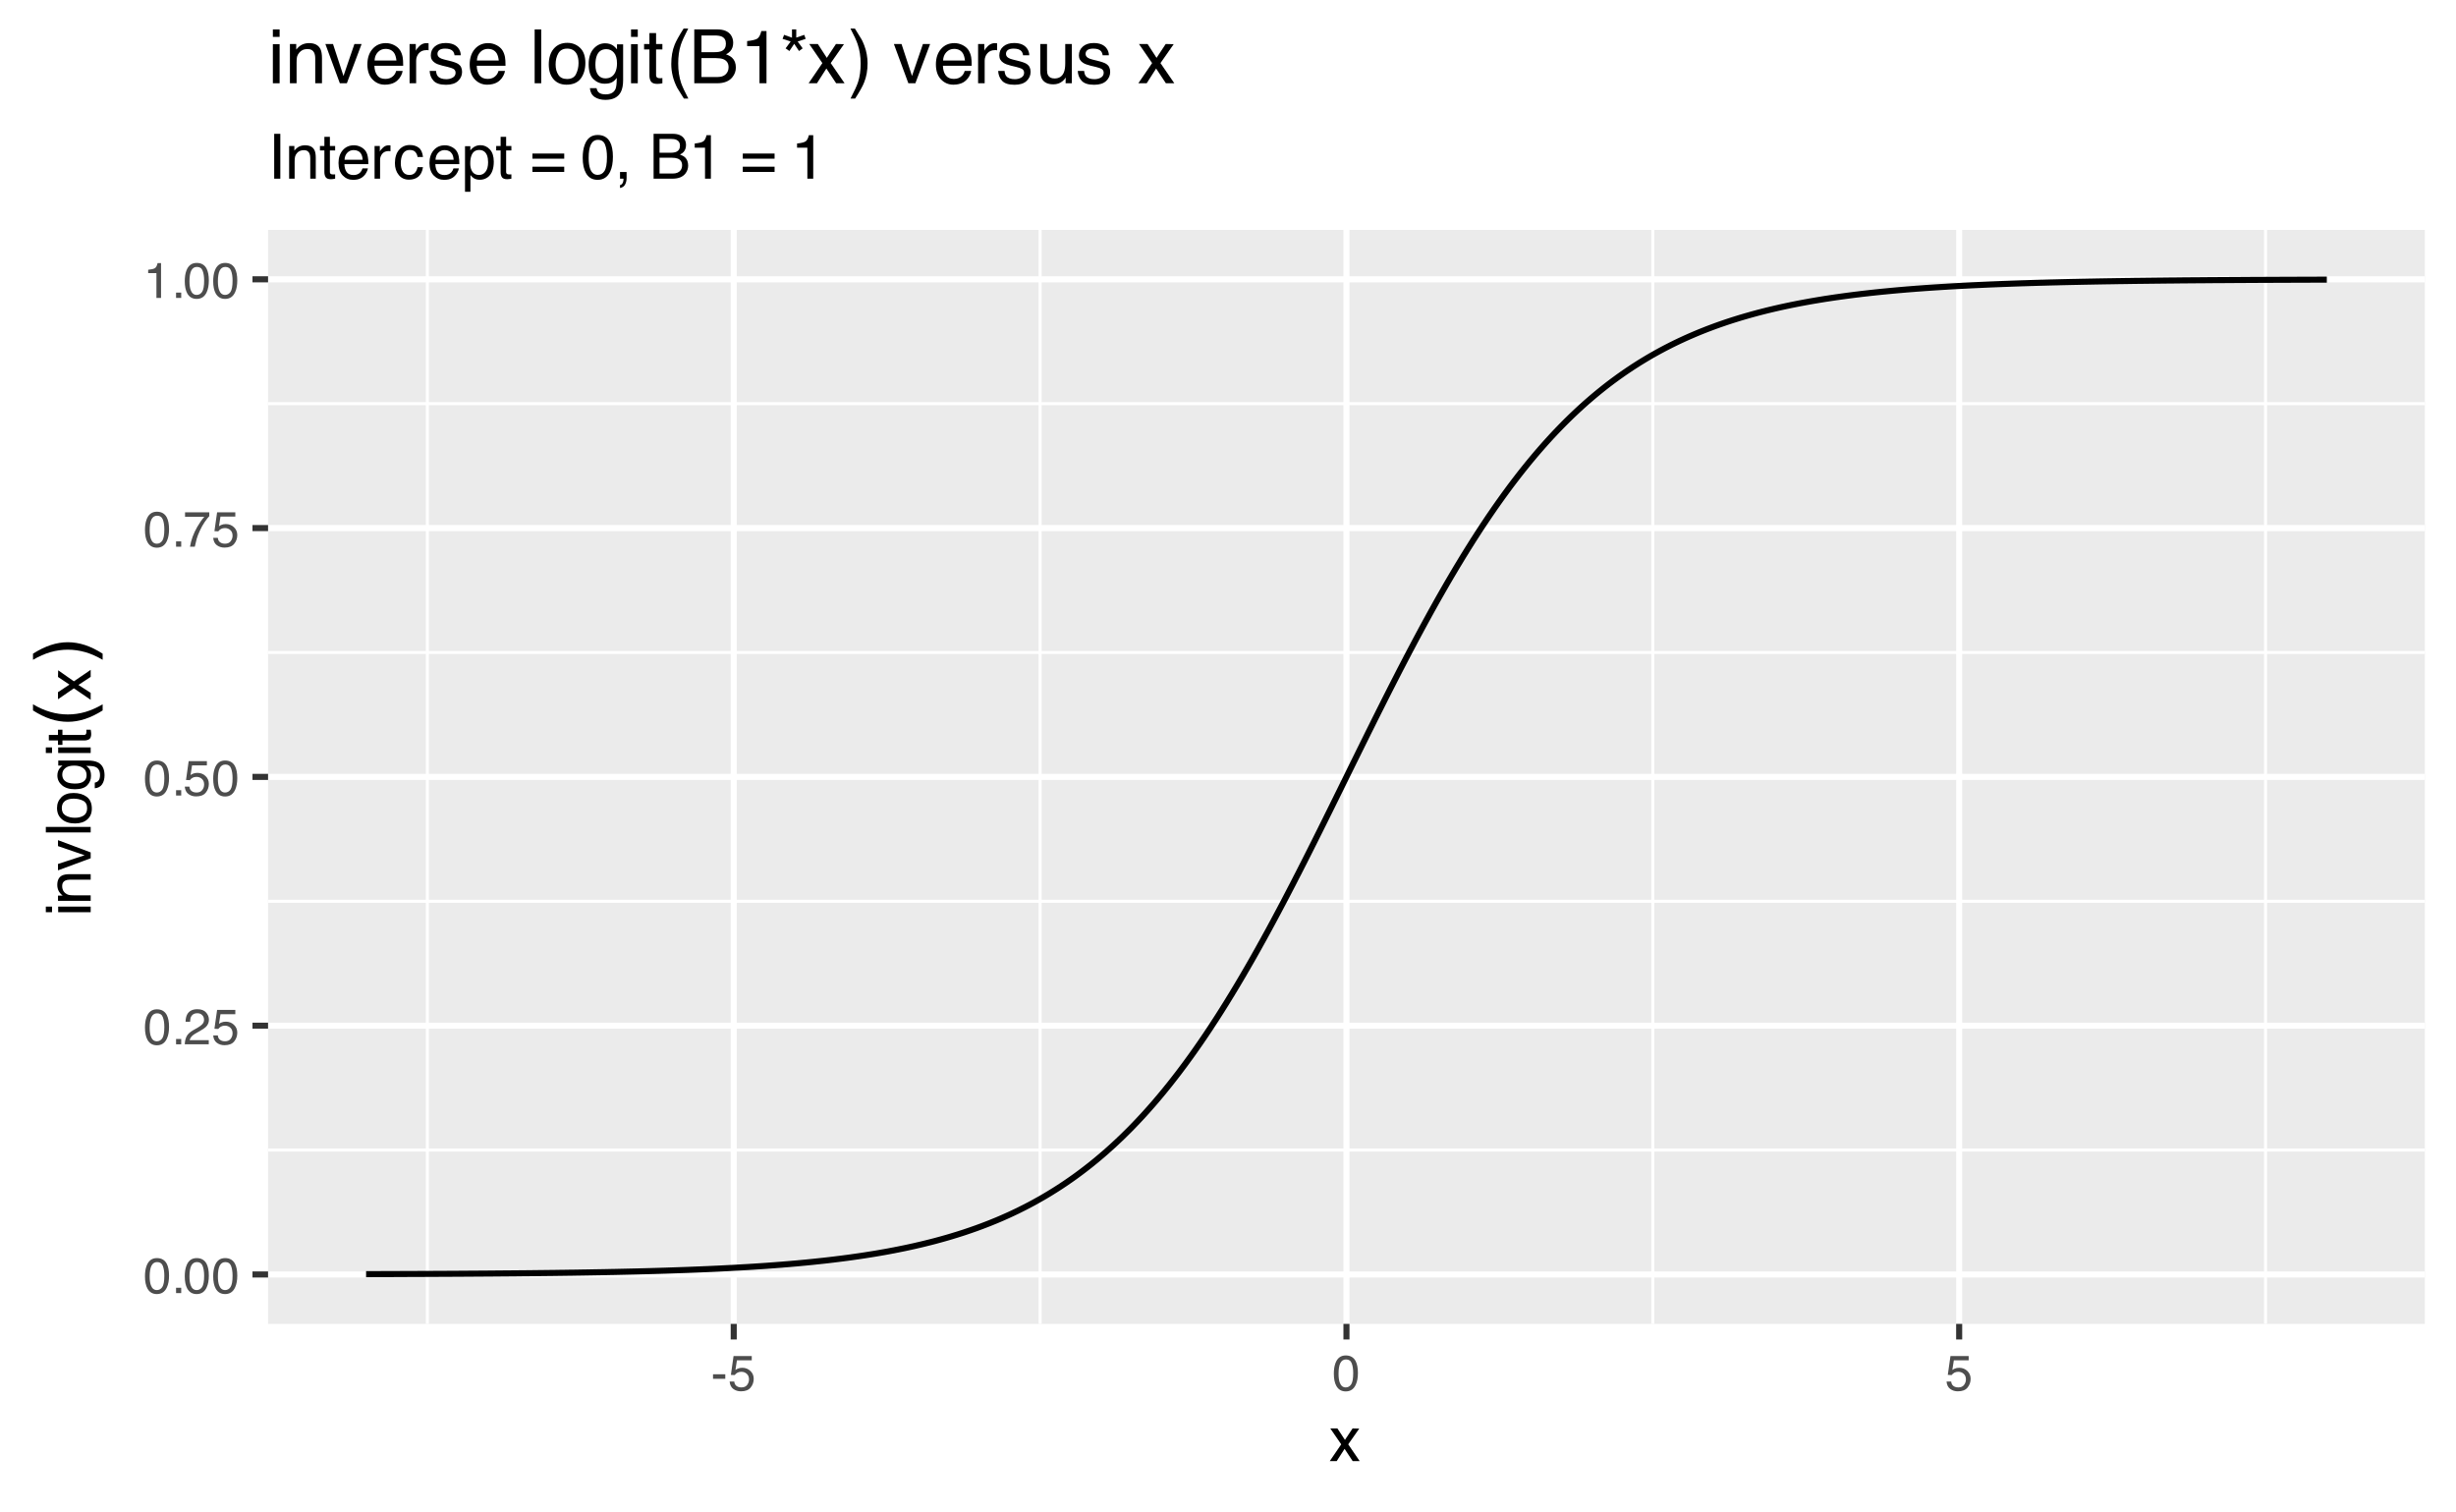 <?xml version="1.0" encoding="UTF-8"?>
<svg xmlns="http://www.w3.org/2000/svg" xmlns:xlink="http://www.w3.org/1999/xlink" width="432" height="266" viewBox="0 0 432 266">
<defs>
<g>
<g id="glyph-0-0">
<path d="M 0.281 0 L 0.281 -6.312 L 5.297 -6.312 L 5.297 0 Z M 4.5 -0.797 L 4.5 -5.516 L 1.078 -5.516 L 1.078 -0.797 Z M 4.5 -0.797 "/>
</g>
<g id="glyph-0-1">
<path d="M 2.375 -6.156 C 3.176 -6.156 3.754 -5.828 4.109 -5.172 C 4.379 -4.66 4.516 -3.961 4.516 -3.078 C 4.516 -2.242 4.391 -1.555 4.141 -1.016 C 3.785 -0.223 3.195 0.172 2.375 0.172 C 1.633 0.172 1.082 -0.148 0.719 -0.797 C 0.426 -1.328 0.281 -2.047 0.281 -2.953 C 0.281 -3.648 0.367 -4.25 0.547 -4.75 C 0.879 -5.688 1.488 -6.156 2.375 -6.156 Z M 2.375 -0.531 C 2.77 -0.531 3.086 -0.707 3.328 -1.062 C 3.566 -1.426 3.688 -2.086 3.688 -3.047 C 3.688 -3.754 3.598 -4.332 3.422 -4.781 C 3.254 -5.227 2.922 -5.453 2.422 -5.453 C 1.973 -5.453 1.641 -5.238 1.422 -4.812 C 1.211 -4.383 1.109 -3.754 1.109 -2.922 C 1.109 -2.297 1.176 -1.789 1.312 -1.406 C 1.52 -0.82 1.875 -0.531 2.375 -0.531 Z M 2.375 -0.531 "/>
</g>
<g id="glyph-0-2">
<path d="M 0.75 -0.938 L 1.656 -0.938 L 1.656 0 L 0.75 0 Z M 0.75 -0.938 "/>
</g>
<g id="glyph-0-3">
<path d="M 0.281 0 C 0.301 -0.531 0.406 -0.988 0.594 -1.375 C 0.789 -1.77 1.164 -2.129 1.719 -2.453 L 2.547 -2.922 C 2.91 -3.141 3.164 -3.328 3.312 -3.484 C 3.551 -3.711 3.672 -3.984 3.672 -4.297 C 3.672 -4.648 3.562 -4.93 3.344 -5.141 C 3.133 -5.359 2.848 -5.469 2.484 -5.469 C 1.961 -5.469 1.598 -5.266 1.391 -4.859 C 1.285 -4.648 1.227 -4.352 1.219 -3.969 L 0.422 -3.969 C 0.43 -4.5 0.531 -4.938 0.719 -5.281 C 1.051 -5.875 1.645 -6.172 2.5 -6.172 C 3.195 -6.172 3.707 -5.977 4.031 -5.594 C 4.363 -5.219 4.531 -4.797 4.531 -4.328 C 4.531 -3.836 4.352 -3.414 4 -3.062 C 3.801 -2.863 3.441 -2.617 2.922 -2.328 L 2.344 -2 C 2.062 -1.844 1.836 -1.695 1.672 -1.562 C 1.391 -1.312 1.211 -1.035 1.141 -0.734 L 4.5 -0.734 L 4.5 0 Z M 0.281 0 "/>
</g>
<g id="glyph-0-4">
<path d="M 1.094 -1.562 C 1.133 -1.125 1.336 -0.82 1.703 -0.656 C 1.879 -0.57 2.094 -0.531 2.344 -0.531 C 2.801 -0.531 3.141 -0.676 3.359 -0.969 C 3.578 -1.258 3.688 -1.582 3.688 -1.938 C 3.688 -2.363 3.555 -2.691 3.297 -2.922 C 3.035 -3.16 2.719 -3.281 2.344 -3.281 C 2.082 -3.281 1.852 -3.227 1.656 -3.125 C 1.469 -3.02 1.305 -2.879 1.172 -2.703 L 0.5 -2.734 L 0.969 -6.047 L 4.172 -6.047 L 4.172 -5.297 L 1.562 -5.297 L 1.297 -3.594 C 1.43 -3.695 1.566 -3.773 1.703 -3.828 C 1.93 -3.93 2.195 -3.984 2.5 -3.984 C 3.062 -3.984 3.535 -3.801 3.922 -3.438 C 4.316 -3.07 4.516 -2.609 4.516 -2.047 C 4.516 -1.461 4.332 -0.945 3.969 -0.5 C 3.613 -0.062 3.047 0.156 2.266 0.156 C 1.754 0.156 1.305 0.016 0.922 -0.266 C 0.547 -0.547 0.332 -0.977 0.281 -1.562 Z M 1.094 -1.562 "/>
</g>
<g id="glyph-0-5">
<path d="M 4.594 -6.047 L 4.594 -5.375 C 4.395 -5.176 4.129 -4.836 3.797 -4.359 C 3.473 -3.891 3.188 -3.379 2.938 -2.828 C 2.688 -2.297 2.5 -1.812 2.375 -1.375 C 2.289 -1.082 2.18 -0.625 2.047 0 L 1.203 0 C 1.391 -1.176 1.816 -2.344 2.484 -3.5 C 2.879 -4.188 3.289 -4.773 3.719 -5.266 L 0.328 -5.266 L 0.328 -6.047 Z M 4.594 -6.047 "/>
</g>
<g id="glyph-0-6">
<path d="M 0.844 -4.359 L 0.844 -4.953 C 1.395 -5.004 1.781 -5.094 2 -5.219 C 2.227 -5.344 2.395 -5.645 2.5 -6.125 L 3.109 -6.125 L 3.109 0 L 2.297 0 L 2.297 -4.359 Z M 0.844 -4.359 "/>
</g>
<g id="glyph-0-7">
<path d="M 0.359 -2.844 L 2.516 -2.844 L 2.516 -2.047 L 0.359 -2.047 Z M 0.359 -2.844 "/>
</g>
<g id="glyph-1-0">
<path d="M 0.359 0 L 0.359 -7.891 L 6.625 -7.891 L 6.625 0 Z M 5.625 -0.984 L 5.625 -6.906 L 1.344 -6.906 L 1.344 -0.984 Z M 5.625 -0.984 "/>
</g>
<g id="glyph-1-1">
<path d="M 0.156 -5.75 L 1.406 -5.75 L 2.734 -3.734 L 4.078 -5.75 L 5.25 -5.719 L 3.312 -2.953 L 5.328 0 L 4.094 0 L 2.672 -2.156 L 1.281 0 L 0.062 0 L 2.078 -2.953 Z M 0.156 -5.75 "/>
</g>
<g id="glyph-1-2">
<path d="M 1.078 -7.891 L 2.156 -7.891 L 2.156 0 L 1.078 0 Z M 1.078 -7.891 "/>
</g>
<g id="glyph-1-3">
<path d="M 0.703 -5.75 L 1.625 -5.75 L 1.625 -4.938 C 1.895 -5.27 2.18 -5.508 2.484 -5.656 C 2.797 -5.801 3.133 -5.875 3.5 -5.875 C 4.32 -5.875 4.875 -5.594 5.156 -5.031 C 5.312 -4.719 5.391 -4.27 5.391 -3.688 L 5.391 0 L 4.422 0 L 4.422 -3.625 C 4.422 -3.977 4.367 -4.258 4.266 -4.469 C 4.086 -4.832 3.773 -5.016 3.328 -5.016 C 3.098 -5.016 2.91 -4.988 2.766 -4.938 C 2.492 -4.863 2.258 -4.707 2.062 -4.469 C 1.906 -4.281 1.801 -4.082 1.75 -3.875 C 1.695 -3.676 1.672 -3.391 1.672 -3.016 L 1.672 0 L 0.703 0 Z M 2.984 -5.891 Z M 2.984 -5.891 "/>
</g>
<g id="glyph-1-4">
<path d="M 0.906 -7.359 L 1.875 -7.359 L 1.875 -5.75 L 2.797 -5.75 L 2.797 -4.969 L 1.875 -4.969 L 1.875 -1.203 C 1.875 -1.004 1.941 -0.875 2.078 -0.812 C 2.16 -0.77 2.285 -0.75 2.453 -0.75 C 2.504 -0.75 2.555 -0.75 2.609 -0.75 C 2.66 -0.75 2.723 -0.754 2.797 -0.766 L 2.797 0 C 2.68 0.031 2.562 0.051 2.438 0.062 C 2.32 0.082 2.195 0.094 2.062 0.094 C 1.613 0.094 1.305 -0.02 1.141 -0.25 C 0.984 -0.488 0.906 -0.789 0.906 -1.156 L 0.906 -4.969 L 0.125 -4.969 L 0.125 -5.75 L 0.906 -5.75 Z M 0.906 -7.359 "/>
</g>
<g id="glyph-1-5">
<path d="M 3.109 -5.875 C 3.516 -5.875 3.906 -5.781 4.281 -5.594 C 4.664 -5.406 4.961 -5.156 5.172 -4.844 C 5.359 -4.562 5.484 -4.223 5.547 -3.828 C 5.609 -3.566 5.641 -3.145 5.641 -2.562 L 1.422 -2.562 C 1.441 -1.977 1.578 -1.508 1.828 -1.156 C 2.086 -0.812 2.488 -0.641 3.031 -0.641 C 3.539 -0.641 3.945 -0.805 4.25 -1.141 C 4.414 -1.328 4.535 -1.551 4.609 -1.812 L 5.562 -1.812 C 5.531 -1.594 5.441 -1.352 5.297 -1.094 C 5.16 -0.832 5.004 -0.625 4.828 -0.469 C 4.535 -0.176 4.176 0.02 3.75 0.125 C 3.508 0.176 3.242 0.203 2.953 0.203 C 2.234 0.203 1.625 -0.055 1.125 -0.578 C 0.633 -1.098 0.391 -1.828 0.391 -2.766 C 0.391 -3.691 0.641 -4.441 1.141 -5.016 C 1.641 -5.586 2.297 -5.875 3.109 -5.875 Z M 4.641 -3.328 C 4.609 -3.754 4.52 -4.094 4.375 -4.344 C 4.102 -4.801 3.66 -5.031 3.047 -5.031 C 2.598 -5.031 2.223 -4.867 1.922 -4.547 C 1.629 -4.234 1.473 -3.828 1.453 -3.328 Z M 3.016 -5.891 Z M 3.016 -5.891 "/>
</g>
<g id="glyph-1-6">
<path d="M 0.734 -5.75 L 1.656 -5.75 L 1.656 -4.766 C 1.727 -4.953 1.91 -5.18 2.203 -5.453 C 2.492 -5.734 2.832 -5.875 3.219 -5.875 C 3.238 -5.875 3.27 -5.875 3.312 -5.875 C 3.352 -5.875 3.426 -5.867 3.531 -5.859 L 3.531 -4.828 C 3.477 -4.836 3.426 -4.844 3.375 -4.844 C 3.32 -4.852 3.27 -4.859 3.219 -4.859 C 2.727 -4.859 2.352 -4.703 2.094 -4.391 C 1.832 -4.078 1.703 -3.719 1.703 -3.312 L 1.703 0 L 0.734 0 Z M 0.734 -5.75 "/>
</g>
<g id="glyph-1-7">
<path d="M 2.922 -5.922 C 3.578 -5.922 4.109 -5.758 4.516 -5.438 C 4.922 -5.125 5.164 -4.582 5.25 -3.812 L 4.297 -3.812 C 4.242 -4.164 4.113 -4.457 3.906 -4.688 C 3.707 -4.926 3.379 -5.047 2.922 -5.047 C 2.305 -5.047 1.867 -4.75 1.609 -4.156 C 1.43 -3.758 1.344 -3.273 1.344 -2.703 C 1.344 -2.129 1.461 -1.645 1.703 -1.25 C 1.953 -0.852 2.336 -0.656 2.859 -0.656 C 3.266 -0.656 3.582 -0.773 3.812 -1.016 C 4.051 -1.266 4.211 -1.602 4.297 -2.031 L 5.25 -2.031 C 5.133 -1.27 4.863 -0.711 4.438 -0.359 C 4.008 -0.004 3.457 0.172 2.781 0.172 C 2.031 0.172 1.43 -0.102 0.984 -0.656 C 0.535 -1.207 0.312 -1.895 0.312 -2.719 C 0.312 -3.727 0.555 -4.516 1.047 -5.078 C 1.535 -5.641 2.16 -5.922 2.922 -5.922 Z M 2.781 -5.891 Z M 2.781 -5.891 "/>
</g>
<g id="glyph-1-8">
<path d="M 3.141 -0.656 C 3.586 -0.656 3.957 -0.844 4.25 -1.219 C 4.551 -1.594 4.703 -2.156 4.703 -2.906 C 4.703 -3.363 4.641 -3.758 4.516 -4.094 C 4.266 -4.727 3.805 -5.047 3.141 -5.047 C 2.461 -5.047 2.004 -4.711 1.766 -4.047 C 1.629 -3.68 1.562 -3.223 1.562 -2.672 C 1.562 -2.234 1.629 -1.859 1.766 -1.547 C 2.016 -0.953 2.473 -0.656 3.141 -0.656 Z M 0.641 -5.719 L 1.578 -5.719 L 1.578 -4.969 C 1.766 -5.227 1.973 -5.426 2.203 -5.562 C 2.535 -5.781 2.922 -5.891 3.359 -5.891 C 4.004 -5.891 4.555 -5.641 5.016 -5.141 C 5.473 -4.641 5.703 -3.926 5.703 -3 C 5.703 -1.75 5.375 -0.852 4.719 -0.312 C 4.301 0.02 3.816 0.188 3.266 0.188 C 2.828 0.188 2.461 0.094 2.172 -0.094 C 2.004 -0.195 1.812 -0.379 1.594 -0.641 L 1.594 2.297 L 0.641 2.297 Z M 0.641 -5.719 "/>
</g>
<g id="glyph-1-9">
</g>
<g id="glyph-1-10">
<path d="M 6.094 -4.422 L 6.094 -3.516 L 0.5 -3.516 L 0.5 -4.422 Z M 6.094 -2.109 L 6.094 -1.188 L 0.5 -1.188 L 0.5 -2.109 Z M 6.094 -2.109 "/>
</g>
<g id="glyph-1-11">
<path d="M 2.969 -7.688 C 3.969 -7.688 4.691 -7.281 5.141 -6.469 C 5.484 -5.832 5.656 -4.961 5.656 -3.859 C 5.656 -2.805 5.5 -1.941 5.188 -1.266 C 4.727 -0.285 3.988 0.203 2.969 0.203 C 2.039 0.203 1.352 -0.195 0.906 -1 C 0.531 -1.664 0.344 -2.562 0.344 -3.688 C 0.344 -4.562 0.457 -5.312 0.688 -5.938 C 1.102 -7.102 1.863 -7.688 2.969 -7.688 Z M 2.969 -0.672 C 3.469 -0.672 3.863 -0.891 4.156 -1.328 C 4.457 -1.773 4.609 -2.602 4.609 -3.812 C 4.609 -4.688 4.5 -5.406 4.281 -5.969 C 4.07 -6.539 3.656 -6.828 3.031 -6.828 C 2.469 -6.828 2.051 -6.555 1.781 -6.016 C 1.52 -5.484 1.391 -4.695 1.391 -3.656 C 1.391 -2.863 1.473 -2.234 1.641 -1.766 C 1.898 -1.035 2.344 -0.672 2.969 -0.672 Z M 2.969 -0.672 "/>
</g>
<g id="glyph-1-12">
<path d="M 0.906 1.125 C 1.156 1.082 1.332 0.91 1.438 0.609 C 1.488 0.441 1.516 0.285 1.516 0.141 C 1.516 0.109 1.516 0.082 1.516 0.062 C 1.516 0.039 1.508 0.02 1.5 0 L 0.906 0 L 0.906 -1.172 L 2.062 -1.172 L 2.062 -0.094 C 2.062 0.332 1.973 0.707 1.797 1.031 C 1.629 1.352 1.332 1.555 0.906 1.641 Z M 0.906 1.125 "/>
</g>
<g id="glyph-1-13">
<path d="M 3.797 -4.562 C 4.254 -4.562 4.609 -4.625 4.859 -4.75 C 5.254 -4.938 5.453 -5.289 5.453 -5.812 C 5.453 -6.32 5.238 -6.664 4.812 -6.844 C 4.582 -6.945 4.234 -7 3.766 -7 L 1.859 -7 L 1.859 -4.562 Z M 4.156 -0.906 C 4.812 -0.906 5.281 -1.098 5.562 -1.484 C 5.738 -1.723 5.828 -2.016 5.828 -2.359 C 5.828 -2.93 5.57 -3.32 5.062 -3.531 C 4.789 -3.633 4.43 -3.688 3.984 -3.688 L 1.859 -3.688 L 1.859 -0.906 Z M 0.812 -7.891 L 4.203 -7.891 C 5.129 -7.891 5.785 -7.613 6.172 -7.062 C 6.398 -6.738 6.516 -6.363 6.516 -5.938 C 6.516 -5.438 6.375 -5.023 6.094 -4.703 C 5.945 -4.535 5.734 -4.383 5.453 -4.25 C 5.859 -4.094 6.16 -3.922 6.359 -3.734 C 6.711 -3.391 6.891 -2.91 6.891 -2.297 C 6.891 -1.797 6.734 -1.336 6.422 -0.922 C 5.941 -0.305 5.18 0 4.141 0 L 0.812 0 Z M 0.812 -7.891 "/>
</g>
<g id="glyph-1-14">
<path d="M 1.047 -5.453 L 1.047 -6.188 C 1.742 -6.258 2.227 -6.375 2.5 -6.531 C 2.781 -6.688 2.988 -7.062 3.125 -7.656 L 3.891 -7.656 L 3.891 0 L 2.859 0 L 2.859 -5.453 Z M 1.047 -5.453 "/>
</g>
<g id="glyph-2-0">
<path d="M 0 -0.359 L -7.891 -0.359 L -7.891 -6.625 L 0 -6.625 Z M -0.984 -5.625 L -6.906 -5.625 L -6.906 -1.344 L -0.984 -1.344 Z M -0.984 -5.625 "/>
</g>
<g id="glyph-2-1">
<path d="M -5.719 -0.703 L -5.719 -1.688 L 0 -1.688 L 0 -0.703 Z M -7.891 -0.703 L -7.891 -1.688 L -6.797 -1.688 L -6.797 -0.703 Z M -7.891 -0.703 "/>
</g>
<g id="glyph-2-2">
<path d="M -5.75 -0.703 L -5.75 -1.625 L -4.938 -1.625 C -5.27 -1.895 -5.508 -2.18 -5.656 -2.484 C -5.801 -2.797 -5.875 -3.133 -5.875 -3.5 C -5.875 -4.32 -5.594 -4.875 -5.031 -5.156 C -4.719 -5.312 -4.27 -5.391 -3.688 -5.391 L 0 -5.391 L 0 -4.422 L -3.625 -4.422 C -3.977 -4.422 -4.258 -4.367 -4.469 -4.266 C -4.832 -4.086 -5.016 -3.773 -5.016 -3.328 C -5.016 -3.098 -4.988 -2.91 -4.938 -2.766 C -4.863 -2.492 -4.707 -2.258 -4.469 -2.062 C -4.281 -1.906 -4.082 -1.801 -3.875 -1.75 C -3.676 -1.695 -3.391 -1.672 -3.016 -1.672 L 0 -1.672 L 0 -0.703 Z M -5.891 -2.984 Z M -5.891 -2.984 "/>
</g>
<g id="glyph-2-3">
<path d="M -5.75 -1.188 L -1.062 -2.719 L -5.75 -4.328 L -5.75 -5.375 L 0 -3.219 L 0 -2.188 L -5.75 -0.062 Z M -5.75 -1.188 "/>
</g>
<g id="glyph-2-4">
<path d="M -7.891 -0.734 L -7.891 -1.703 L 0 -1.703 L 0 -0.734 Z M -7.891 -0.734 "/>
</g>
<g id="glyph-2-5">
<path d="M -0.625 -2.984 C -0.625 -3.629 -0.863 -4.07 -1.344 -4.312 C -1.832 -4.551 -2.375 -4.672 -2.969 -4.672 C -3.508 -4.672 -3.945 -4.582 -4.281 -4.406 C -4.812 -4.133 -5.078 -3.664 -5.078 -3 C -5.078 -2.406 -4.848 -1.973 -4.391 -1.703 C -3.941 -1.441 -3.398 -1.312 -2.766 -1.312 C -2.148 -1.312 -1.641 -1.441 -1.234 -1.703 C -0.828 -1.973 -0.625 -2.398 -0.625 -2.984 Z M -5.922 -3.031 C -5.922 -3.77 -5.672 -4.395 -5.172 -4.906 C -4.68 -5.414 -3.957 -5.672 -3 -5.672 C -2.07 -5.672 -1.305 -5.445 -0.703 -5 C -0.098 -4.551 0.203 -3.852 0.203 -2.906 C 0.203 -2.113 -0.062 -1.484 -0.594 -1.016 C -1.125 -0.547 -1.844 -0.312 -2.75 -0.312 C -3.719 -0.312 -4.488 -0.555 -5.062 -1.047 C -5.633 -1.535 -5.922 -2.195 -5.922 -3.031 Z M -5.891 -3 Z M -5.891 -3 "/>
</g>
<g id="glyph-2-6">
<path d="M -5.859 -2.734 C -5.859 -3.191 -5.742 -3.586 -5.516 -3.922 C -5.391 -4.098 -5.207 -4.285 -4.969 -4.484 L -5.703 -4.484 L -5.703 -5.375 L -0.469 -5.375 C 0.258 -5.375 0.836 -5.266 1.266 -5.047 C 2.047 -4.648 2.438 -3.895 2.438 -2.781 C 2.438 -2.156 2.297 -1.629 2.016 -1.203 C 1.734 -0.785 1.301 -0.551 0.719 -0.5 L 0.719 -1.484 C 0.969 -1.535 1.164 -1.629 1.312 -1.766 C 1.531 -1.984 1.641 -2.328 1.641 -2.797 C 1.641 -3.535 1.375 -4.02 0.844 -4.25 C 0.539 -4.383 -0.004 -4.445 -0.797 -4.438 C -0.504 -4.25 -0.285 -4.016 -0.141 -3.734 C -0.004 -3.461 0.062 -3.109 0.062 -2.672 C 0.062 -2.047 -0.156 -1.5 -0.594 -1.031 C -1.031 -0.562 -1.758 -0.328 -2.781 -0.328 C -3.75 -0.328 -4.504 -0.562 -5.047 -1.031 C -5.586 -1.5 -5.859 -2.066 -5.859 -2.734 Z M -2.906 -4.484 C -3.613 -4.484 -4.141 -4.332 -4.484 -4.031 C -4.828 -3.738 -5 -3.367 -5 -2.922 C -5 -2.234 -4.68 -1.766 -4.047 -1.516 C -3.703 -1.391 -3.254 -1.328 -2.703 -1.328 C -2.055 -1.328 -1.562 -1.457 -1.219 -1.719 C -0.883 -1.977 -0.719 -2.332 -0.719 -2.781 C -0.719 -3.469 -1.031 -3.957 -1.656 -4.25 C -2.008 -4.406 -2.426 -4.484 -2.906 -4.484 Z M -5.891 -2.859 Z M -5.891 -2.859 "/>
</g>
<g id="glyph-2-7">
<path d="M -7.359 -0.906 L -7.359 -1.875 L -5.75 -1.875 L -5.75 -2.797 L -4.969 -2.797 L -4.969 -1.875 L -1.203 -1.875 C -1.004 -1.875 -0.875 -1.941 -0.812 -2.078 C -0.77 -2.16 -0.75 -2.285 -0.75 -2.453 C -0.75 -2.504 -0.75 -2.555 -0.75 -2.609 C -0.75 -2.66 -0.754 -2.723 -0.766 -2.797 L 0 -2.797 C 0.031 -2.68 0.051 -2.562 0.062 -2.438 C 0.082 -2.32 0.094 -2.195 0.094 -2.062 C 0.094 -1.613 -0.02 -1.305 -0.25 -1.141 C -0.488 -0.984 -0.789 -0.906 -1.156 -0.906 L -4.969 -0.906 L -4.969 -0.125 L -5.75 -0.125 L -5.75 -0.906 Z M -7.359 -0.906 "/>
</g>
<g id="glyph-2-8">
<path d="M -5.75 -0.156 L -5.75 -1.406 L -3.734 -2.734 L -5.75 -4.078 L -5.719 -5.25 L -2.953 -3.312 L 0 -5.328 L 0 -4.094 L -2.156 -2.672 L 0 -1.281 L 0 -0.062 L -2.953 -2.078 Z M -5.75 -0.156 "/>
</g>
<g id="glyph-3-0">
<path d="M 2.438 -0.688 L -9.688 -0.688 L -9.688 -7.562 L 2.438 -7.562 Z M 1.672 -1.453 L 1.672 -6.797 L -8.922 -6.797 L -8.922 -1.453 Z M 1.672 -1.453 "/>
</g>
<g id="glyph-3-1">
<path d="M -10.438 -4.266 C -9.406 -3.66 -8.383 -3.211 -7.375 -2.922 C -6.375 -2.629 -5.352 -2.484 -4.312 -2.484 C -3.281 -2.484 -2.254 -2.629 -1.234 -2.922 C -0.223 -3.223 0.789 -3.672 1.812 -4.266 L 1.812 -3.188 C 0.758 -2.52 -0.27 -2.02 -1.281 -1.688 C -2.301 -1.352 -3.312 -1.188 -4.312 -1.188 C -5.312 -1.188 -6.316 -1.348 -7.328 -1.672 C -8.336 -2.004 -9.375 -2.508 -10.438 -3.188 Z M -10.438 -4.266 "/>
</g>
<g id="glyph-3-2">
<path d="M -10.438 -1.094 L -10.438 -2.172 C -9.375 -2.848 -8.336 -3.352 -7.328 -3.688 C -6.316 -4.02 -5.312 -4.188 -4.312 -4.188 C -3.312 -4.188 -2.301 -4.02 -1.281 -3.688 C -0.27 -3.352 0.758 -2.848 1.812 -2.172 L 1.812 -1.094 C 0.789 -1.695 -0.223 -2.145 -1.234 -2.438 C -2.254 -2.727 -3.281 -2.875 -4.312 -2.875 C -5.352 -2.875 -6.375 -2.727 -7.375 -2.438 C -8.383 -2.145 -9.406 -1.695 -10.438 -1.094 Z M -10.438 -1.094 "/>
</g>
<g id="glyph-4-0">
<path d="M 0.422 0 L 0.422 -9.469 L 7.938 -9.469 L 7.938 0 Z M 6.75 -1.188 L 6.75 -8.281 L 1.609 -8.281 L 1.609 -1.188 Z M 6.75 -1.188 "/>
</g>
<g id="glyph-4-1">
<path d="M 0.844 -6.875 L 2.031 -6.875 L 2.031 0 L 0.844 0 Z M 0.844 -9.469 L 2.031 -9.469 L 2.031 -8.156 L 0.844 -8.156 Z M 0.844 -9.469 "/>
</g>
<g id="glyph-4-2">
<path d="M 0.844 -6.906 L 1.953 -6.906 L 1.953 -5.922 C 2.273 -6.328 2.617 -6.617 2.984 -6.797 C 3.359 -6.973 3.766 -7.062 4.203 -7.062 C 5.18 -7.062 5.848 -6.719 6.203 -6.031 C 6.391 -5.656 6.484 -5.117 6.484 -4.422 L 6.484 0 L 5.297 0 L 5.297 -4.359 C 5.297 -4.773 5.234 -5.113 5.109 -5.375 C 4.898 -5.801 4.523 -6.016 3.984 -6.016 C 3.711 -6.016 3.488 -5.988 3.312 -5.938 C 3 -5.844 2.719 -5.648 2.469 -5.359 C 2.281 -5.129 2.156 -4.895 2.094 -4.656 C 2.039 -4.414 2.016 -4.066 2.016 -3.609 L 2.016 0 L 0.844 0 Z M 3.578 -7.078 Z M 3.578 -7.078 "/>
</g>
<g id="glyph-4-3">
<path d="M 1.422 -6.906 L 3.266 -1.281 L 5.188 -6.906 L 6.453 -6.906 L 3.859 0 L 2.625 0 L 0.078 -6.906 Z M 1.422 -6.906 "/>
</g>
<g id="glyph-4-4">
<path d="M 3.719 -7.062 C 4.219 -7.062 4.695 -6.945 5.156 -6.719 C 5.613 -6.488 5.961 -6.191 6.203 -5.828 C 6.43 -5.473 6.586 -5.066 6.672 -4.609 C 6.734 -4.285 6.766 -3.773 6.766 -3.078 L 1.703 -3.078 C 1.723 -2.379 1.891 -1.816 2.203 -1.391 C 2.516 -0.973 2.992 -0.766 3.641 -0.766 C 4.242 -0.766 4.727 -0.961 5.094 -1.359 C 5.301 -1.586 5.445 -1.859 5.531 -2.172 L 6.672 -2.172 C 6.641 -1.91 6.539 -1.625 6.375 -1.312 C 6.207 -1 6.016 -0.742 5.797 -0.547 C 5.453 -0.203 5.02 0.023 4.5 0.141 C 4.219 0.211 3.898 0.25 3.547 0.25 C 2.68 0.25 1.953 -0.062 1.359 -0.688 C 0.766 -1.312 0.469 -2.188 0.469 -3.312 C 0.469 -4.426 0.766 -5.328 1.359 -6.016 C 1.961 -6.711 2.75 -7.062 3.719 -7.062 Z M 5.578 -4 C 5.523 -4.5 5.414 -4.898 5.25 -5.203 C 4.926 -5.766 4.395 -6.047 3.656 -6.047 C 3.125 -6.047 2.676 -5.852 2.312 -5.469 C 1.945 -5.082 1.754 -4.594 1.734 -4 Z M 3.609 -7.078 Z M 3.609 -7.078 "/>
</g>
<g id="glyph-4-5">
<path d="M 0.891 -6.906 L 1.984 -6.906 L 1.984 -5.719 C 2.078 -5.945 2.297 -6.227 2.641 -6.562 C 2.992 -6.895 3.406 -7.062 3.875 -7.062 C 3.895 -7.062 3.93 -7.055 3.984 -7.047 C 4.035 -7.047 4.117 -7.039 4.234 -7.031 L 4.234 -5.797 C 4.172 -5.816 4.109 -5.828 4.047 -5.828 C 3.992 -5.828 3.93 -5.828 3.859 -5.828 C 3.273 -5.828 2.828 -5.641 2.516 -5.266 C 2.203 -4.891 2.047 -4.457 2.047 -3.969 L 2.047 0 L 0.891 0 Z M 0.891 -6.906 "/>
</g>
<g id="glyph-4-6">
<path d="M 1.547 -2.172 C 1.578 -1.773 1.672 -1.477 1.828 -1.281 C 2.117 -0.906 2.629 -0.719 3.359 -0.719 C 3.785 -0.719 4.16 -0.812 4.484 -1 C 4.816 -1.188 4.984 -1.473 4.984 -1.859 C 4.984 -2.16 4.848 -2.391 4.578 -2.547 C 4.41 -2.641 4.082 -2.75 3.594 -2.875 L 2.672 -3.094 C 2.078 -3.238 1.641 -3.406 1.359 -3.594 C 0.867 -3.906 0.625 -4.336 0.625 -4.891 C 0.625 -5.547 0.859 -6.07 1.328 -6.469 C 1.797 -6.875 2.426 -7.078 3.219 -7.078 C 4.258 -7.078 5.008 -6.773 5.469 -6.172 C 5.758 -5.785 5.898 -5.367 5.891 -4.922 L 4.797 -4.922 C 4.773 -5.18 4.68 -5.422 4.516 -5.641 C 4.254 -5.941 3.797 -6.094 3.141 -6.094 C 2.691 -6.094 2.352 -6.008 2.125 -5.844 C 1.906 -5.676 1.797 -5.453 1.797 -5.172 C 1.797 -4.867 1.945 -4.629 2.25 -4.453 C 2.414 -4.348 2.664 -4.254 3 -4.172 L 3.766 -3.984 C 4.598 -3.785 5.16 -3.586 5.453 -3.391 C 5.898 -3.098 6.125 -2.633 6.125 -2 C 6.125 -1.383 5.891 -0.852 5.422 -0.406 C 4.953 0.039 4.242 0.266 3.297 0.266 C 2.266 0.266 1.535 0.031 1.109 -0.438 C 0.68 -0.906 0.453 -1.484 0.422 -2.172 Z M 3.25 -7.078 Z M 3.25 -7.078 "/>
</g>
<g id="glyph-4-7">
</g>
<g id="glyph-4-8">
<path d="M 0.891 -9.469 L 2.047 -9.469 L 2.047 0 L 0.891 0 Z M 0.891 -9.469 "/>
</g>
<g id="glyph-4-9">
<path d="M 3.594 -0.75 C 4.363 -0.75 4.891 -1.039 5.172 -1.625 C 5.461 -2.207 5.609 -2.852 5.609 -3.562 C 5.609 -4.207 5.504 -4.734 5.297 -5.141 C 4.961 -5.773 4.398 -6.094 3.609 -6.094 C 2.898 -6.094 2.383 -5.82 2.062 -5.281 C 1.738 -4.738 1.578 -4.082 1.578 -3.312 C 1.578 -2.582 1.738 -1.973 2.062 -1.484 C 2.383 -0.992 2.895 -0.75 3.594 -0.75 Z M 3.641 -7.109 C 4.523 -7.109 5.273 -6.812 5.891 -6.219 C 6.504 -5.625 6.812 -4.75 6.812 -3.594 C 6.812 -2.477 6.539 -1.555 6 -0.828 C 5.457 -0.109 4.617 0.25 3.484 0.25 C 2.535 0.25 1.781 -0.066 1.219 -0.703 C 0.656 -1.348 0.375 -2.211 0.375 -3.297 C 0.375 -4.461 0.664 -5.391 1.25 -6.078 C 1.844 -6.766 2.641 -7.109 3.641 -7.109 Z M 3.594 -7.078 Z M 3.594 -7.078 "/>
</g>
<g id="glyph-4-10">
<path d="M 3.281 -7.031 C 3.82 -7.031 4.297 -6.895 4.703 -6.625 C 4.922 -6.477 5.145 -6.258 5.375 -5.969 L 5.375 -6.844 L 6.453 -6.844 L 6.453 -0.562 C 6.453 0.312 6.32 1.004 6.062 1.516 C 5.582 2.453 4.672 2.922 3.328 2.922 C 2.586 2.922 1.961 2.754 1.453 2.422 C 0.953 2.086 0.672 1.566 0.609 0.859 L 1.781 0.859 C 1.844 1.172 1.957 1.41 2.125 1.578 C 2.383 1.828 2.797 1.953 3.359 1.953 C 4.242 1.953 4.828 1.641 5.109 1.016 C 5.266 0.648 5.336 -0.004 5.328 -0.953 C 5.098 -0.609 4.816 -0.348 4.484 -0.172 C 4.16 -0.004 3.734 0.078 3.203 0.078 C 2.453 0.078 1.797 -0.188 1.234 -0.719 C 0.672 -1.25 0.391 -2.125 0.391 -3.344 C 0.391 -4.5 0.672 -5.398 1.234 -6.047 C 1.805 -6.703 2.488 -7.031 3.281 -7.031 Z M 5.375 -3.484 C 5.375 -4.336 5.195 -4.969 4.844 -5.375 C 4.488 -5.789 4.039 -6 3.5 -6 C 2.688 -6 2.129 -5.617 1.828 -4.859 C 1.66 -4.441 1.578 -3.906 1.578 -3.25 C 1.578 -2.469 1.734 -1.875 2.047 -1.469 C 2.367 -1.062 2.797 -0.859 3.328 -0.859 C 4.16 -0.859 4.75 -1.234 5.094 -1.984 C 5.281 -2.41 5.375 -2.91 5.375 -3.484 Z M 3.422 -7.078 Z M 3.422 -7.078 "/>
</g>
<g id="glyph-4-11">
<path d="M 1.078 -8.828 L 2.25 -8.828 L 2.25 -6.906 L 3.359 -6.906 L 3.359 -5.953 L 2.25 -5.953 L 2.25 -1.453 C 2.25 -1.211 2.332 -1.051 2.5 -0.969 C 2.594 -0.914 2.742 -0.891 2.953 -0.891 C 3.004 -0.891 3.062 -0.891 3.125 -0.891 C 3.195 -0.898 3.273 -0.91 3.359 -0.922 L 3.359 0 C 3.223 0.039 3.082 0.066 2.938 0.078 C 2.801 0.098 2.645 0.109 2.469 0.109 C 1.926 0.109 1.555 -0.023 1.359 -0.297 C 1.172 -0.578 1.078 -0.941 1.078 -1.391 L 1.078 -5.953 L 0.141 -5.953 L 0.141 -6.906 L 1.078 -6.906 Z M 1.078 -8.828 "/>
</g>
<g id="glyph-4-12">
<path d="M 3.906 -9.625 C 3.227 -8.312 2.789 -7.348 2.594 -6.734 C 2.289 -5.785 2.141 -4.695 2.141 -3.469 C 2.141 -2.219 2.312 -1.078 2.656 -0.047 C 2.875 0.586 3.297 1.5 3.922 2.688 L 3.141 2.688 C 2.516 1.707 2.125 1.082 1.969 0.812 C 1.82 0.539 1.66 0.176 1.484 -0.281 C 1.242 -0.914 1.078 -1.598 0.984 -2.328 C 0.941 -2.691 0.922 -3.047 0.922 -3.391 C 0.922 -4.66 1.117 -5.789 1.516 -6.781 C 1.766 -7.414 2.289 -8.363 3.094 -9.625 Z M 3.906 -9.625 "/>
</g>
<g id="glyph-4-13">
<path d="M 4.562 -5.469 C 5.102 -5.469 5.523 -5.539 5.828 -5.688 C 6.297 -5.926 6.531 -6.352 6.531 -6.969 C 6.531 -7.582 6.281 -8 5.781 -8.219 C 5.5 -8.344 5.078 -8.406 4.516 -8.406 L 2.234 -8.406 L 2.234 -5.469 Z M 5 -1.094 C 5.781 -1.094 6.336 -1.32 6.672 -1.781 C 6.891 -2.07 7 -2.422 7 -2.828 C 7 -3.516 6.691 -3.984 6.078 -4.234 C 5.742 -4.359 5.312 -4.422 4.781 -4.422 L 2.234 -4.422 L 2.234 -1.094 Z M 0.969 -9.469 L 5.047 -9.469 C 6.148 -9.469 6.938 -9.141 7.406 -8.484 C 7.676 -8.086 7.812 -7.633 7.812 -7.125 C 7.812 -6.531 7.645 -6.039 7.312 -5.656 C 7.133 -5.445 6.879 -5.258 6.547 -5.094 C 7.035 -4.914 7.398 -4.707 7.641 -4.469 C 8.066 -4.062 8.281 -3.492 8.281 -2.766 C 8.281 -2.148 8.086 -1.598 7.703 -1.109 C 7.129 -0.367 6.223 0 4.984 0 L 0.969 0 Z M 0.969 -9.469 "/>
</g>
<g id="glyph-4-14">
<path d="M 1.266 -6.531 L 1.266 -7.422 C 2.098 -7.504 2.68 -7.641 3.016 -7.828 C 3.348 -8.023 3.598 -8.477 3.766 -9.188 L 4.672 -9.188 L 4.672 0 L 3.438 0 L 3.438 -6.531 Z M 1.266 -6.531 "/>
</g>
<g id="glyph-4-15">
<path d="M 2.906 -9.469 L 2.906 -8.031 L 4.312 -8.516 L 4.562 -7.812 L 3.156 -7.344 L 4.031 -6.141 L 3.391 -5.672 L 2.547 -6.938 L 1.703 -5.672 L 1.031 -6.141 L 1.922 -7.344 L 0.5 -7.812 L 0.766 -8.516 L 2.156 -8.016 L 2.156 -9.469 Z M 2.906 -9.469 "/>
</g>
<g id="glyph-4-16">
<path d="M 0.188 -6.906 L 1.703 -6.906 L 3.281 -4.469 L 4.891 -6.906 L 6.297 -6.875 L 3.969 -3.547 L 6.406 0 L 4.922 0 L 3.203 -2.594 L 1.547 0 L 0.078 0 L 2.5 -3.547 Z M 0.188 -6.906 "/>
</g>
<g id="glyph-4-17">
<path d="M 0.453 2.688 C 1.141 1.363 1.582 0.395 1.781 -0.219 C 2.082 -1.145 2.234 -2.227 2.234 -3.469 C 2.234 -4.707 2.055 -5.844 1.703 -6.875 C 1.492 -7.508 1.07 -8.426 0.438 -9.625 L 1.219 -9.625 C 1.883 -8.57 2.285 -7.922 2.422 -7.672 C 2.555 -7.422 2.707 -7.078 2.875 -6.641 C 3.082 -6.109 3.227 -5.578 3.312 -5.047 C 3.406 -4.523 3.453 -4.023 3.453 -3.547 C 3.453 -2.266 3.25 -1.129 2.844 -0.141 C 2.594 0.504 2.066 1.445 1.266 2.688 Z M 0.453 2.688 "/>
</g>
<g id="glyph-4-18">
<path d="M 2.016 -6.906 L 2.016 -2.328 C 2.016 -1.973 2.066 -1.68 2.172 -1.453 C 2.379 -1.047 2.766 -0.844 3.328 -0.844 C 4.141 -0.844 4.691 -1.203 4.984 -1.922 C 5.141 -2.305 5.219 -2.836 5.219 -3.516 L 5.219 -6.906 L 6.375 -6.906 L 6.375 0 L 5.281 0 L 5.297 -1.016 C 5.148 -0.754 4.961 -0.535 4.734 -0.359 C 4.297 0.004 3.758 0.188 3.125 0.188 C 2.145 0.188 1.473 -0.141 1.109 -0.797 C 0.922 -1.148 0.828 -1.625 0.828 -2.219 L 0.828 -6.906 Z M 3.609 -7.078 Z M 3.609 -7.078 "/>
</g>
</g>
<clipPath id="clip-0">
<path clip-rule="nonzero" d="M 47.152 40.438 L 426.523 40.438 L 426.523 232.848 L 47.152 232.848 Z M 47.152 40.438 "/>
</clipPath>
<clipPath id="clip-1">
<path clip-rule="nonzero" d="M 47.152 202 L 426.523 202 L 426.523 203 L 47.152 203 Z M 47.152 202 "/>
</clipPath>
<clipPath id="clip-2">
<path clip-rule="nonzero" d="M 47.152 158 L 426.523 158 L 426.523 159 L 47.152 159 Z M 47.152 158 "/>
</clipPath>
<clipPath id="clip-3">
<path clip-rule="nonzero" d="M 47.152 114 L 426.523 114 L 426.523 116 L 47.152 116 Z M 47.152 114 "/>
</clipPath>
<clipPath id="clip-4">
<path clip-rule="nonzero" d="M 47.152 70 L 426.523 70 L 426.523 72 L 47.152 72 Z M 47.152 70 "/>
</clipPath>
<clipPath id="clip-5">
<path clip-rule="nonzero" d="M 74 40.438 L 76 40.438 L 76 232.848 L 74 232.848 Z M 74 40.438 "/>
</clipPath>
<clipPath id="clip-6">
<path clip-rule="nonzero" d="M 182 40.438 L 184 40.438 L 184 232.848 L 182 232.848 Z M 182 40.438 "/>
</clipPath>
<clipPath id="clip-7">
<path clip-rule="nonzero" d="M 290 40.438 L 291 40.438 L 291 232.848 L 290 232.848 Z M 290 40.438 "/>
</clipPath>
<clipPath id="clip-8">
<path clip-rule="nonzero" d="M 398 40.438 L 399 40.438 L 399 232.848 L 398 232.848 Z M 398 40.438 "/>
</clipPath>
<clipPath id="clip-9">
<path clip-rule="nonzero" d="M 47.152 223 L 426.523 223 L 426.523 225 L 47.152 225 Z M 47.152 223 "/>
</clipPath>
<clipPath id="clip-10">
<path clip-rule="nonzero" d="M 47.152 179 L 426.523 179 L 426.523 181 L 47.152 181 Z M 47.152 179 "/>
</clipPath>
<clipPath id="clip-11">
<path clip-rule="nonzero" d="M 47.152 136 L 426.523 136 L 426.523 138 L 47.152 138 Z M 47.152 136 "/>
</clipPath>
<clipPath id="clip-12">
<path clip-rule="nonzero" d="M 47.152 92 L 426.523 92 L 426.523 94 L 47.152 94 Z M 47.152 92 "/>
</clipPath>
<clipPath id="clip-13">
<path clip-rule="nonzero" d="M 47.152 48 L 426.523 48 L 426.523 50 L 47.152 50 Z M 47.152 48 "/>
</clipPath>
<clipPath id="clip-14">
<path clip-rule="nonzero" d="M 128 40.438 L 130 40.438 L 130 232.848 L 128 232.848 Z M 128 40.438 "/>
</clipPath>
<clipPath id="clip-15">
<path clip-rule="nonzero" d="M 236 40.438 L 238 40.438 L 238 232.848 L 236 232.848 Z M 236 40.438 "/>
</clipPath>
<clipPath id="clip-16">
<path clip-rule="nonzero" d="M 344 40.438 L 346 40.438 L 346 232.848 L 344 232.848 Z M 344 40.438 "/>
</clipPath>
</defs>
<rect x="-43.2" y="-26.6" width="518.4" height="319.2" fill="rgb(100%, 100%, 100%)" fill-opacity="1"/>
<rect x="-43.2" y="-26.6" width="518.4" height="319.2" fill="rgb(100%, 100%, 100%)" fill-opacity="1"/>
<path fill="none" stroke-width="1.067" stroke-linecap="round" stroke-linejoin="round" stroke="rgb(100%, 100%, 100%)" stroke-opacity="1" stroke-miterlimit="10" d="M 0 266 L 432 266 L 432 0 L 0 0 Z M 0 266 "/>
<g clip-path="url(#clip-0)">
<path fill-rule="nonzero" fill="rgb(92.157%, 92.157%, 92.157%)" fill-opacity="1" d="M 47.152 232.848 L 426.523 232.848 L 426.523 40.438 L 47.152 40.438 Z M 47.152 232.848 "/>
</g>
<g clip-path="url(#clip-1)">
<path fill="none" stroke-width="0.533" stroke-linecap="butt" stroke-linejoin="round" stroke="rgb(100%, 100%, 100%)" stroke-opacity="1" stroke-miterlimit="10" d="M 47.152 202.281 L 426.52 202.281 "/>
</g>
<g clip-path="url(#clip-2)">
<path fill="none" stroke-width="0.533" stroke-linecap="butt" stroke-linejoin="round" stroke="rgb(100%, 100%, 100%)" stroke-opacity="1" stroke-miterlimit="10" d="M 47.152 158.523 L 426.52 158.523 "/>
</g>
<g clip-path="url(#clip-3)">
<path fill="none" stroke-width="0.533" stroke-linecap="butt" stroke-linejoin="round" stroke="rgb(100%, 100%, 100%)" stroke-opacity="1" stroke-miterlimit="10" d="M 47.152 114.766 L 426.52 114.766 "/>
</g>
<g clip-path="url(#clip-4)">
<path fill="none" stroke-width="0.533" stroke-linecap="butt" stroke-linejoin="round" stroke="rgb(100%, 100%, 100%)" stroke-opacity="1" stroke-miterlimit="10" d="M 47.152 71.004 L 426.52 71.004 "/>
</g>
<g clip-path="url(#clip-5)">
<path fill="none" stroke-width="0.533" stroke-linecap="butt" stroke-linejoin="round" stroke="rgb(100%, 100%, 100%)" stroke-opacity="1" stroke-miterlimit="10" d="M 75.172 232.848 L 75.172 40.438 "/>
</g>
<g clip-path="url(#clip-6)">
<path fill="none" stroke-width="0.533" stroke-linecap="butt" stroke-linejoin="round" stroke="rgb(100%, 100%, 100%)" stroke-opacity="1" stroke-miterlimit="10" d="M 182.949 232.848 L 182.949 40.438 "/>
</g>
<g clip-path="url(#clip-7)">
<path fill="none" stroke-width="0.533" stroke-linecap="butt" stroke-linejoin="round" stroke="rgb(100%, 100%, 100%)" stroke-opacity="1" stroke-miterlimit="10" d="M 290.723 232.848 L 290.723 40.438 "/>
</g>
<g clip-path="url(#clip-8)">
<path fill="none" stroke-width="0.533" stroke-linecap="butt" stroke-linejoin="round" stroke="rgb(100%, 100%, 100%)" stroke-opacity="1" stroke-miterlimit="10" d="M 398.5 232.848 L 398.5 40.438 "/>
</g>
<g clip-path="url(#clip-9)">
<path fill="none" stroke-width="1.067" stroke-linecap="butt" stroke-linejoin="round" stroke="rgb(100%, 100%, 100%)" stroke-opacity="1" stroke-miterlimit="10" d="M 47.152 224.16 L 426.52 224.16 "/>
</g>
<g clip-path="url(#clip-10)">
<path fill="none" stroke-width="1.067" stroke-linecap="butt" stroke-linejoin="round" stroke="rgb(100%, 100%, 100%)" stroke-opacity="1" stroke-miterlimit="10" d="M 47.152 180.402 L 426.52 180.402 "/>
</g>
<g clip-path="url(#clip-11)">
<path fill="none" stroke-width="1.067" stroke-linecap="butt" stroke-linejoin="round" stroke="rgb(100%, 100%, 100%)" stroke-opacity="1" stroke-miterlimit="10" d="M 47.152 136.645 L 426.52 136.645 "/>
</g>
<g clip-path="url(#clip-12)">
<path fill="none" stroke-width="1.067" stroke-linecap="butt" stroke-linejoin="round" stroke="rgb(100%, 100%, 100%)" stroke-opacity="1" stroke-miterlimit="10" d="M 47.152 92.883 L 426.52 92.883 "/>
</g>
<g clip-path="url(#clip-13)">
<path fill="none" stroke-width="1.067" stroke-linecap="butt" stroke-linejoin="round" stroke="rgb(100%, 100%, 100%)" stroke-opacity="1" stroke-miterlimit="10" d="M 47.152 49.125 L 426.52 49.125 "/>
</g>
<g clip-path="url(#clip-14)">
<path fill="none" stroke-width="1.067" stroke-linecap="butt" stroke-linejoin="round" stroke="rgb(100%, 100%, 100%)" stroke-opacity="1" stroke-miterlimit="10" d="M 129.059 232.848 L 129.059 40.438 "/>
</g>
<g clip-path="url(#clip-15)">
<path fill="none" stroke-width="1.067" stroke-linecap="butt" stroke-linejoin="round" stroke="rgb(100%, 100%, 100%)" stroke-opacity="1" stroke-miterlimit="10" d="M 236.836 232.848 L 236.836 40.438 "/>
</g>
<g clip-path="url(#clip-16)">
<path fill="none" stroke-width="1.067" stroke-linecap="butt" stroke-linejoin="round" stroke="rgb(100%, 100%, 100%)" stroke-opacity="1" stroke-miterlimit="10" d="M 344.609 232.848 L 344.609 40.438 "/>
</g>
<path fill="none" stroke-width="1.067" stroke-linecap="butt" stroke-linejoin="round" stroke="rgb(0%, 0%, 0%)" stroke-opacity="1" stroke-miterlimit="10" d="M 64.395 224.102 L 65.43 224.102 L 65.777 224.098 L 66.812 224.098 L 67.156 224.094 L 68.191 224.094 L 68.539 224.09 L 69.227 224.09 L 69.574 224.086 L 70.262 224.086 L 70.609 224.082 L 71.301 224.082 L 71.645 224.078 L 72.336 224.078 L 72.68 224.074 L 73.371 224.074 L 73.715 224.07 L 74.406 224.07 L 74.75 224.066 L 75.098 224.066 L 75.441 224.062 L 76.133 224.062 L 76.477 224.059 L 76.824 224.059 L 77.168 224.055 L 77.512 224.055 L 77.859 224.051 L 78.551 224.051 L 78.895 224.047 L 79.238 224.047 L 79.586 224.043 L 79.93 224.043 L 80.273 224.039 L 80.621 224.039 L 80.965 224.035 L 81.312 224.035 L 82 224.027 L 82.348 224.027 L 82.691 224.023 L 83.035 224.023 L 83.383 224.02 L 83.727 224.02 L 84.074 224.016 L 84.418 224.012 L 84.762 224.012 L 85.109 224.008 L 85.453 224.008 L 85.801 224.004 L 86.145 224 L 86.488 224 L 86.836 223.996 L 87.18 223.992 L 87.523 223.992 L 87.871 223.988 L 88.215 223.984 L 88.562 223.98 L 88.906 223.98 L 89.25 223.977 L 89.598 223.973 L 89.941 223.969 L 90.285 223.969 L 90.633 223.965 L 90.977 223.961 L 91.324 223.957 L 92.012 223.949 L 92.359 223.949 L 93.047 223.941 L 93.395 223.938 L 93.738 223.934 L 94.086 223.93 L 94.773 223.922 L 95.121 223.918 L 95.809 223.91 L 96.156 223.906 L 96.5 223.902 L 96.848 223.898 L 97.535 223.891 L 97.883 223.887 L 98.227 223.879 L 98.57 223.875 L 98.918 223.871 L 99.262 223.867 L 99.609 223.863 L 99.953 223.855 L 100.297 223.852 L 100.645 223.848 L 100.988 223.844 L 101.336 223.836 L 102.023 223.828 L 102.371 223.82 L 102.715 223.816 L 103.059 223.809 L 103.406 223.805 L 103.75 223.797 L 104.098 223.793 L 104.441 223.785 L 104.785 223.781 L 105.133 223.773 L 105.477 223.77 L 105.82 223.762 L 106.168 223.754 L 106.512 223.75 L 106.859 223.742 L 107.547 223.727 L 107.895 223.723 L 108.582 223.707 L 108.93 223.699 L 109.273 223.691 L 109.621 223.684 L 110.309 223.668 L 110.656 223.66 L 111.344 223.645 L 111.691 223.637 L 112.035 223.629 L 112.383 223.621 L 112.727 223.609 L 113.07 223.602 L 113.418 223.594 L 113.762 223.582 L 114.109 223.574 L 114.453 223.566 L 114.797 223.555 L 115.145 223.547 L 115.488 223.535 L 115.832 223.527 L 116.18 223.516 L 116.523 223.504 L 116.871 223.496 L 117.559 223.473 L 117.906 223.461 L 118.594 223.438 L 118.941 223.426 L 119.285 223.414 L 119.633 223.402 L 120.32 223.379 L 120.668 223.367 L 121.012 223.355 L 121.355 223.34 L 121.703 223.328 L 122.047 223.312 L 122.395 223.301 L 122.738 223.285 L 123.082 223.273 L 123.43 223.258 L 123.773 223.242 L 124.117 223.23 L 124.465 223.215 L 124.809 223.199 L 125.156 223.184 L 125.844 223.152 L 126.191 223.137 L 126.535 223.121 L 126.879 223.102 L 127.227 223.086 L 127.57 223.066 L 127.918 223.051 L 128.262 223.031 L 128.605 223.016 L 128.953 222.996 L 129.297 222.977 L 129.645 222.957 L 130.332 222.918 L 130.68 222.898 L 131.367 222.859 L 131.715 222.84 L 132.059 222.816 L 132.406 222.797 L 133.094 222.75 L 133.441 222.73 L 134.129 222.684 L 134.477 222.66 L 134.82 222.637 L 135.168 222.609 L 135.512 222.586 L 135.855 222.559 L 136.203 222.535 L 136.891 222.48 L 137.238 222.457 L 137.582 222.43 L 137.93 222.398 L 138.617 222.344 L 138.965 222.316 L 139.652 222.254 L 140 222.227 L 140.344 222.195 L 140.691 222.164 L 141.035 222.129 L 141.379 222.098 L 141.727 222.066 L 142.07 222.031 L 142.418 221.996 L 142.762 221.965 L 143.105 221.93 L 143.453 221.891 L 144.141 221.82 L 144.488 221.781 L 144.832 221.746 L 145.18 221.707 L 145.867 221.629 L 146.215 221.586 L 146.559 221.547 L 146.902 221.504 L 147.25 221.461 L 147.594 221.418 L 147.941 221.375 L 148.285 221.332 L 148.629 221.285 L 148.977 221.242 L 149.664 221.148 L 150.012 221.098 L 150.355 221.051 L 150.703 221 L 151.047 220.953 L 151.391 220.902 L 151.738 220.848 L 152.082 220.797 L 152.426 220.742 L 152.773 220.688 L 153.117 220.633 L 153.465 220.578 L 153.809 220.523 L 154.152 220.465 L 154.5 220.406 L 154.844 220.348 L 155.188 220.285 L 155.535 220.227 L 155.879 220.164 L 156.227 220.102 L 156.914 219.969 L 157.262 219.906 L 157.605 219.836 L 157.953 219.77 L 158.641 219.629 L 158.988 219.559 L 159.332 219.488 L 159.676 219.414 L 160.023 219.34 L 160.367 219.262 L 160.715 219.188 L 161.059 219.109 L 161.402 219.027 L 161.75 218.949 L 162.438 218.785 L 162.785 218.699 L 163.129 218.613 L 163.477 218.527 L 163.82 218.441 L 164.164 218.352 L 164.512 218.262 L 165.199 218.074 L 165.547 217.98 L 165.891 217.883 L 166.238 217.785 L 166.582 217.688 L 166.926 217.586 L 167.273 217.484 L 167.961 217.273 L 168.309 217.168 L 168.652 217.059 L 169 216.949 L 169.344 216.84 L 169.688 216.727 L 170.035 216.609 L 170.379 216.492 L 170.727 216.375 L 171.414 216.133 L 171.762 216.012 L 172.105 215.883 L 172.449 215.758 L 172.797 215.629 L 173.141 215.496 L 173.488 215.363 L 173.832 215.23 L 174.176 215.094 L 174.523 214.953 L 175.211 214.672 L 175.559 214.527 L 175.902 214.379 L 176.25 214.23 L 176.938 213.926 L 177.285 213.77 L 177.629 213.613 L 177.973 213.453 L 178.32 213.289 L 178.664 213.125 L 179.012 212.961 L 179.699 212.617 L 180.047 212.445 L 180.391 212.27 L 180.734 212.09 L 181.082 211.91 L 181.426 211.723 L 181.773 211.539 L 182.461 211.156 L 182.809 210.965 L 183.152 210.766 L 183.5 210.566 L 183.844 210.367 L 184.188 210.16 L 184.535 209.953 L 184.879 209.742 L 185.223 209.527 L 185.57 209.312 L 185.914 209.094 L 186.262 208.871 L 186.605 208.648 L 186.949 208.418 L 187.297 208.188 L 187.641 207.953 L 187.984 207.715 L 188.332 207.477 L 188.676 207.234 L 189.023 206.988 L 189.367 206.738 L 189.711 206.484 L 190.059 206.227 L 190.402 205.969 L 190.746 205.707 L 191.094 205.438 L 191.438 205.168 L 191.785 204.898 L 192.129 204.621 L 192.473 204.34 L 192.82 204.059 L 193.508 203.48 L 193.855 203.188 L 194.199 202.891 L 194.547 202.59 L 194.891 202.281 L 195.234 201.977 L 195.582 201.664 L 195.926 201.348 L 196.27 201.027 L 196.617 200.703 L 196.961 200.375 L 197.309 200.047 L 197.652 199.711 L 197.996 199.371 L 198.344 199.027 L 198.688 198.684 L 199.035 198.332 L 199.379 197.977 L 199.723 197.617 L 200.07 197.254 L 200.758 196.52 L 201.105 196.145 L 201.449 195.766 L 201.797 195.379 L 202.141 194.992 L 202.484 194.602 L 202.832 194.207 L 203.176 193.809 L 203.52 193.402 L 203.867 192.996 L 204.211 192.582 L 204.559 192.164 L 204.902 191.746 L 205.246 191.32 L 205.594 190.891 L 205.938 190.457 L 206.281 190.02 L 206.629 189.574 L 206.973 189.129 L 207.32 188.68 L 207.664 188.223 L 208.008 187.762 L 208.355 187.301 L 208.699 186.832 L 209.043 186.359 L 209.391 185.883 L 209.734 185.402 L 210.082 184.914 L 210.426 184.426 L 210.77 183.93 L 211.117 183.434 L 211.461 182.93 L 211.809 182.422 L 212.152 181.914 L 212.496 181.398 L 212.844 180.879 L 213.531 179.824 L 213.879 179.293 L 214.223 178.758 L 214.57 178.215 L 214.914 177.672 L 215.258 177.121 L 215.605 176.57 L 215.949 176.012 L 216.293 175.449 L 216.641 174.887 L 216.984 174.316 L 217.332 173.742 L 217.676 173.168 L 218.02 172.586 L 218.367 172 L 218.711 171.414 L 219.055 170.82 L 219.402 170.227 L 219.746 169.625 L 220.094 169.023 L 220.438 168.418 L 220.781 167.805 L 221.129 167.191 L 221.473 166.574 L 221.816 165.953 L 222.164 165.332 L 222.508 164.703 L 222.855 164.074 L 223.199 163.441 L 223.543 162.805 L 223.891 162.164 L 224.578 160.875 L 224.926 160.227 L 225.27 159.574 L 225.617 158.922 L 225.961 158.266 L 226.305 157.605 L 226.652 156.941 L 226.996 156.277 L 227.344 155.613 L 228.031 154.27 L 228.379 153.598 L 229.066 152.246 L 229.414 151.566 L 229.758 150.883 L 230.105 150.199 L 230.449 149.516 L 230.793 148.828 L 231.141 148.141 L 231.484 147.453 L 231.828 146.762 L 232.176 146.07 L 232.52 145.375 L 232.867 144.68 L 233.555 143.289 L 233.902 142.594 L 234.59 141.195 L 234.938 140.496 L 235.281 139.797 L 235.629 139.098 L 235.973 138.395 L 236.316 137.695 L 236.664 136.996 L 237.008 136.293 L 237.352 135.594 L 237.699 134.891 L 238.043 134.191 L 238.391 133.492 L 239.078 132.094 L 239.426 131.395 L 239.77 130.695 L 240.117 130 L 240.461 129.301 L 240.805 128.605 L 241.152 127.914 L 241.496 127.219 L 241.84 126.527 L 242.188 125.836 L 242.531 125.148 L 242.879 124.457 L 243.223 123.773 L 243.566 123.086 L 243.914 122.402 L 244.602 121.043 L 244.949 120.367 L 245.293 119.691 L 245.641 119.016 L 245.984 118.344 L 246.328 117.676 L 246.676 117.008 L 247.02 116.344 L 247.363 115.684 L 247.711 115.023 L 248.055 114.367 L 248.402 113.715 L 248.746 113.062 L 249.09 112.414 L 249.438 111.766 L 250.125 110.484 L 250.473 109.848 L 250.816 109.215 L 251.164 108.586 L 251.508 107.957 L 251.852 107.332 L 252.199 106.711 L 252.543 106.094 L 252.887 105.48 L 253.234 104.871 L 253.578 104.266 L 253.926 103.66 L 254.613 102.465 L 254.961 101.875 L 255.305 101.285 L 255.652 100.703 L 255.996 100.121 L 256.34 99.543 L 256.688 98.973 L 257.031 98.402 L 257.375 97.836 L 257.723 97.277 L 258.066 96.719 L 258.414 96.164 L 259.102 95.07 L 259.449 94.531 L 260.137 93.461 L 260.484 92.934 L 260.828 92.41 L 261.176 91.891 L 261.52 91.375 L 261.863 90.863 L 262.211 90.355 L 262.898 89.355 L 263.246 88.863 L 263.59 88.371 L 263.938 87.887 L 264.281 87.406 L 264.625 86.93 L 264.973 86.457 L 265.316 85.988 L 265.66 85.523 L 266.008 85.066 L 266.352 84.609 L 266.699 84.16 L 267.043 83.711 L 267.387 83.27 L 267.734 82.832 L 268.078 82.398 L 268.426 81.969 L 268.77 81.543 L 269.113 81.121 L 269.461 80.707 L 269.805 80.293 L 270.148 79.887 L 270.496 79.48 L 270.84 79.082 L 271.188 78.688 L 271.531 78.293 L 271.875 77.906 L 272.223 77.523 L 272.566 77.145 L 272.91 76.77 L 273.258 76.398 L 273.602 76.031 L 273.949 75.668 L 274.637 74.957 L 274.984 74.605 L 275.328 74.258 L 275.672 73.918 L 276.02 73.578 L 276.363 73.242 L 276.711 72.91 L 277.398 72.262 L 277.746 71.941 L 278.09 71.625 L 278.434 71.312 L 278.781 71.004 L 279.125 70.699 L 279.473 70.398 L 279.816 70.102 L 280.16 69.809 L 280.508 69.516 L 280.852 69.23 L 281.199 68.945 L 281.887 68.391 L 282.234 68.117 L 282.578 67.848 L 282.922 67.582 L 283.27 67.32 L 283.613 67.059 L 283.961 66.805 L 284.305 66.551 L 284.648 66.301 L 284.996 66.055 L 285.684 65.57 L 286.031 65.336 L 286.375 65.102 L 286.723 64.871 L 287.066 64.641 L 287.41 64.418 L 287.758 64.195 L 288.445 63.758 L 288.793 63.547 L 289.137 63.336 L 289.484 63.129 L 289.828 62.922 L 290.172 62.719 L 290.52 62.52 L 291.207 62.129 L 291.555 61.938 L 291.898 61.75 L 292.246 61.562 L 292.59 61.379 L 292.934 61.199 L 293.281 61.02 L 293.969 60.668 L 294.316 60.496 L 294.66 60.328 L 295.008 60.16 L 295.352 59.996 L 295.695 59.836 L 296.043 59.676 L 296.387 59.516 L 296.734 59.363 L 297.078 59.207 L 297.422 59.059 L 297.77 58.91 L 298.113 58.762 L 298.457 58.617 L 298.805 58.473 L 299.148 58.332 L 299.496 58.195 L 300.184 57.922 L 300.531 57.789 L 301.219 57.531 L 301.566 57.402 L 301.91 57.277 L 302.258 57.152 L 302.602 57.031 L 302.945 56.914 L 303.293 56.793 L 303.637 56.676 L 303.98 56.562 L 304.328 56.449 L 304.672 56.336 L 305.02 56.227 L 305.363 56.121 L 305.707 56.012 L 306.055 55.906 L 306.742 55.703 L 307.09 55.602 L 307.434 55.504 L 307.781 55.406 L 308.125 55.309 L 308.469 55.215 L 308.816 55.121 L 309.16 55.027 L 309.508 54.938 L 309.852 54.848 L 310.195 54.762 L 310.543 54.672 L 310.887 54.586 L 311.23 54.504 L 311.578 54.422 L 311.922 54.34 L 312.27 54.258 L 312.957 54.102 L 313.305 54.023 L 313.992 53.875 L 314.34 53.801 L 314.684 53.73 L 315.031 53.656 L 315.375 53.586 L 315.719 53.52 L 316.066 53.449 L 316.754 53.316 L 317.102 53.254 L 317.445 53.188 L 317.793 53.125 L 318.48 53 L 318.828 52.941 L 319.516 52.824 L 319.863 52.766 L 320.207 52.711 L 320.555 52.652 L 321.242 52.543 L 321.59 52.492 L 321.934 52.438 L 322.277 52.387 L 322.625 52.336 L 322.969 52.285 L 323.316 52.238 L 323.66 52.188 L 324.004 52.141 L 324.352 52.094 L 324.695 52.047 L 325.043 52 L 325.73 51.914 L 326.078 51.867 L 326.422 51.824 L 326.766 51.785 L 327.113 51.742 L 327.457 51.699 L 327.805 51.66 L 328.492 51.582 L 328.84 51.543 L 329.184 51.504 L 329.527 51.469 L 329.875 51.43 L 330.219 51.395 L 330.566 51.359 L 331.254 51.289 L 331.602 51.258 L 331.945 51.223 L 332.289 51.191 L 332.637 51.156 L 332.98 51.125 L 333.328 51.094 L 334.016 51.031 L 334.363 51.004 L 334.707 50.973 L 335.051 50.945 L 335.398 50.914 L 335.742 50.887 L 336.09 50.859 L 336.777 50.805 L 337.125 50.777 L 337.469 50.754 L 337.816 50.727 L 338.16 50.703 L 338.504 50.676 L 338.852 50.652 L 339.539 50.605 L 339.887 50.582 L 340.23 50.559 L 340.578 50.535 L 340.922 50.516 L 341.266 50.492 L 341.613 50.469 L 342.301 50.43 L 342.648 50.406 L 342.992 50.387 L 343.34 50.367 L 344.027 50.328 L 344.375 50.309 L 344.719 50.293 L 345.062 50.273 L 345.41 50.254 L 345.754 50.238 L 346.102 50.219 L 346.445 50.203 L 346.789 50.184 L 347.137 50.168 L 347.824 50.137 L 348.172 50.121 L 348.516 50.105 L 348.863 50.09 L 349.551 50.059 L 349.898 50.043 L 350.242 50.027 L 350.586 50.016 L 350.934 50 L 351.277 49.988 L 351.625 49.973 L 351.969 49.961 L 352.312 49.945 L 352.66 49.934 L 353.004 49.922 L 353.352 49.91 L 353.695 49.895 L 354.039 49.883 L 354.387 49.871 L 355.074 49.848 L 355.422 49.836 L 355.766 49.824 L 356.113 49.816 L 356.801 49.793 L 357.148 49.781 L 357.492 49.773 L 357.836 49.762 L 358.184 49.75 L 358.527 49.742 L 358.875 49.73 L 359.562 49.715 L 359.91 49.703 L 360.254 49.695 L 360.598 49.684 L 360.945 49.676 L 361.289 49.668 L 361.637 49.66 L 361.98 49.652 L 362.324 49.641 L 362.672 49.633 L 363.359 49.617 L 363.707 49.609 L 364.051 49.602 L 364.398 49.594 L 364.742 49.586 L 365.086 49.582 L 365.434 49.574 L 365.777 49.566 L 366.125 49.559 L 366.469 49.551 L 366.812 49.547 L 367.16 49.539 L 367.504 49.531 L 367.848 49.527 L 368.195 49.52 L 368.539 49.512 L 368.887 49.508 L 369.23 49.5 L 369.574 49.496 L 369.922 49.488 L 370.266 49.484 L 370.609 49.477 L 370.957 49.473 L 371.301 49.469 L 371.648 49.461 L 371.992 49.457 L 372.336 49.449 L 372.684 49.445 L 373.371 49.438 L 373.719 49.43 L 374.062 49.426 L 374.41 49.422 L 374.754 49.418 L 375.098 49.41 L 375.445 49.406 L 376.133 49.398 L 376.48 49.395 L 376.824 49.391 L 377.172 49.387 L 377.859 49.379 L 378.207 49.375 L 378.551 49.371 L 378.898 49.367 L 379.586 49.359 L 379.934 49.355 L 380.621 49.348 L 380.969 49.344 L 381.312 49.34 L 381.66 49.336 L 382.004 49.332 L 382.348 49.332 L 382.695 49.328 L 383.383 49.32 L 383.73 49.316 L 384.074 49.312 L 384.422 49.312 L 385.109 49.305 L 385.457 49.301 L 385.801 49.301 L 386.145 49.297 L 386.492 49.293 L 386.836 49.293 L 387.184 49.289 L 387.527 49.285 L 387.871 49.285 L 388.219 49.281 L 388.562 49.277 L 388.906 49.277 L 389.254 49.273 L 389.598 49.273 L 389.945 49.27 L 390.289 49.266 L 390.633 49.266 L 390.98 49.262 L 391.324 49.262 L 391.668 49.258 L 392.016 49.258 L 392.359 49.254 L 392.707 49.254 L 393.051 49.25 L 393.395 49.25 L 393.742 49.246 L 394.086 49.246 L 394.434 49.242 L 394.777 49.242 L 395.121 49.238 L 395.469 49.238 L 395.812 49.234 L 396.156 49.234 L 396.504 49.23 L 396.848 49.23 L 397.195 49.227 L 397.883 49.227 L 398.23 49.223 L 398.574 49.223 L 398.918 49.219 L 399.609 49.219 L 399.957 49.215 L 400.645 49.215 L 400.992 49.211 L 401.68 49.211 L 402.027 49.207 L 402.719 49.207 L 403.062 49.203 L 403.754 49.203 L 404.098 49.199 L 404.789 49.199 L 405.133 49.195 L 406.168 49.195 L 406.516 49.191 L 407.207 49.191 L 407.551 49.188 L 408.586 49.188 L 408.93 49.184 L 409.277 49.184 "/>
<g fill="rgb(30.196%, 30.196%, 30.196%)" fill-opacity="1">
<use xlink:href="#glyph-0-1" x="25.219" y="227.437"/>
<use xlink:href="#glyph-0-2" x="30.219" y="227.437"/>
<use xlink:href="#glyph-0-1" x="32.219" y="227.437"/>
<use xlink:href="#glyph-0-1" x="37.219" y="227.437"/>
</g>
<g fill="rgb(30.196%, 30.196%, 30.196%)" fill-opacity="1">
<use xlink:href="#glyph-0-1" x="25.219" y="183.679"/>
<use xlink:href="#glyph-0-2" x="30.219" y="183.679"/>
<use xlink:href="#glyph-0-3" x="32.219" y="183.679"/>
<use xlink:href="#glyph-0-4" x="37.219" y="183.679"/>
</g>
<g fill="rgb(30.196%, 30.196%, 30.196%)" fill-opacity="1">
<use xlink:href="#glyph-0-1" x="25.219" y="139.921"/>
<use xlink:href="#glyph-0-2" x="30.219" y="139.921"/>
<use xlink:href="#glyph-0-4" x="32.219" y="139.921"/>
<use xlink:href="#glyph-0-1" x="37.219" y="139.921"/>
</g>
<g fill="rgb(30.196%, 30.196%, 30.196%)" fill-opacity="1">
<use xlink:href="#glyph-0-1" x="25.219" y="96.159"/>
<use xlink:href="#glyph-0-2" x="30.219" y="96.159"/>
<use xlink:href="#glyph-0-5" x="32.219" y="96.159"/>
<use xlink:href="#glyph-0-4" x="37.219" y="96.159"/>
</g>
<g fill="rgb(30.196%, 30.196%, 30.196%)" fill-opacity="1">
<use xlink:href="#glyph-0-6" x="25.219" y="52.401"/>
<use xlink:href="#glyph-0-2" x="30.219" y="52.401"/>
<use xlink:href="#glyph-0-1" x="32.219" y="52.401"/>
<use xlink:href="#glyph-0-1" x="37.219" y="52.401"/>
</g>
<path fill="none" stroke-width="1.067" stroke-linecap="butt" stroke-linejoin="round" stroke="rgb(20%, 20%, 20%)" stroke-opacity="1" stroke-miterlimit="10" d="M 44.41 224.16 L 47.152 224.16 "/>
<path fill="none" stroke-width="1.067" stroke-linecap="butt" stroke-linejoin="round" stroke="rgb(20%, 20%, 20%)" stroke-opacity="1" stroke-miterlimit="10" d="M 44.41 180.402 L 47.152 180.402 "/>
<path fill="none" stroke-width="1.067" stroke-linecap="butt" stroke-linejoin="round" stroke="rgb(20%, 20%, 20%)" stroke-opacity="1" stroke-miterlimit="10" d="M 44.41 136.645 L 47.152 136.645 "/>
<path fill="none" stroke-width="1.067" stroke-linecap="butt" stroke-linejoin="round" stroke="rgb(20%, 20%, 20%)" stroke-opacity="1" stroke-miterlimit="10" d="M 44.41 92.883 L 47.152 92.883 "/>
<path fill="none" stroke-width="1.067" stroke-linecap="butt" stroke-linejoin="round" stroke="rgb(20%, 20%, 20%)" stroke-opacity="1" stroke-miterlimit="10" d="M 44.41 49.125 L 47.152 49.125 "/>
<path fill="none" stroke-width="1.067" stroke-linecap="butt" stroke-linejoin="round" stroke="rgb(20%, 20%, 20%)" stroke-opacity="1" stroke-miterlimit="10" d="M 129.059 235.59 L 129.059 232.848 "/>
<path fill="none" stroke-width="1.067" stroke-linecap="butt" stroke-linejoin="round" stroke="rgb(20%, 20%, 20%)" stroke-opacity="1" stroke-miterlimit="10" d="M 236.836 235.59 L 236.836 232.848 "/>
<path fill="none" stroke-width="1.067" stroke-linecap="butt" stroke-linejoin="round" stroke="rgb(20%, 20%, 20%)" stroke-opacity="1" stroke-miterlimit="10" d="M 344.609 235.59 L 344.609 232.848 "/>
<g fill="rgb(30.196%, 30.196%, 30.196%)" fill-opacity="1">
<use xlink:href="#glyph-0-7" x="125.059" y="244.558"/>
<use xlink:href="#glyph-0-4" x="128.059" y="244.558"/>
</g>
<g fill="rgb(30.196%, 30.196%, 30.196%)" fill-opacity="1">
<use xlink:href="#glyph-0-1" x="234.336" y="244.558"/>
</g>
<g fill="rgb(30.196%, 30.196%, 30.196%)" fill-opacity="1">
<use xlink:href="#glyph-0-4" x="342.109" y="244.558"/>
</g>
<g fill="rgb(0%, 0%, 0%)" fill-opacity="1">
<use xlink:href="#glyph-1-1" x="233.836" y="256.99"/>
</g>
<g fill="rgb(0%, 0%, 0%)" fill-opacity="1">
<use xlink:href="#glyph-2-1" x="15.951" y="161.145"/>
<use xlink:href="#glyph-2-2" x="15.951" y="159.145"/>
<use xlink:href="#glyph-2-3" x="15.951" y="153.145"/>
<use xlink:href="#glyph-2-4" x="15.951" y="147.145"/>
<use xlink:href="#glyph-2-5" x="15.951" y="145.145"/>
<use xlink:href="#glyph-2-6" x="15.951" y="139.145"/>
<use xlink:href="#glyph-2-1" x="15.951" y="133.145"/>
<use xlink:href="#glyph-2-7" x="15.951" y="131.145"/>
</g>
<g fill="rgb(0%, 0%, 0%)" fill-opacity="1">
<use xlink:href="#glyph-3-1" x="16.243" y="128.145"/>
</g>
<g fill="rgb(0%, 0%, 0%)" fill-opacity="1">
<use xlink:href="#glyph-2-8" x="15.951" y="123.145"/>
</g>
<g fill="rgb(0%, 0%, 0%)" fill-opacity="1">
<use xlink:href="#glyph-3-2" x="16.243" y="117.145"/>
</g>
<g fill="rgb(0%, 0%, 0%)" fill-opacity="1">
<use xlink:href="#glyph-1-2" x="47.152" y="31.428"/>
<use xlink:href="#glyph-1-3" x="50.152" y="31.428"/>
<use xlink:href="#glyph-1-4" x="56.152" y="31.428"/>
<use xlink:href="#glyph-1-5" x="59.152" y="31.428"/>
<use xlink:href="#glyph-1-6" x="65.152" y="31.428"/>
<use xlink:href="#glyph-1-7" x="69.152" y="31.428"/>
<use xlink:href="#glyph-1-5" x="75.152" y="31.428"/>
<use xlink:href="#glyph-1-8" x="81.152" y="31.428"/>
<use xlink:href="#glyph-1-4" x="87.152" y="31.428"/>
<use xlink:href="#glyph-1-9" x="90.152" y="31.428"/>
<use xlink:href="#glyph-1-10" x="93.152" y="31.428"/>
<use xlink:href="#glyph-1-9" x="99.152" y="31.428"/>
<use xlink:href="#glyph-1-11" x="102.152" y="31.428"/>
<use xlink:href="#glyph-1-12" x="108.152" y="31.428"/>
<use xlink:href="#glyph-1-9" x="111.152" y="31.428"/>
<use xlink:href="#glyph-1-13" x="114.152" y="31.428"/>
<use xlink:href="#glyph-1-14" x="121.152" y="31.428"/>
<use xlink:href="#glyph-1-9" x="127.152" y="31.428"/>
<use xlink:href="#glyph-1-10" x="130.152" y="31.428"/>
<use xlink:href="#glyph-1-9" x="136.152" y="31.428"/>
<use xlink:href="#glyph-1-14" x="139.152" y="31.428"/>
</g>
<g fill="rgb(0%, 0%, 0%)" fill-opacity="1">
<use xlink:href="#glyph-4-1" x="47.152" y="14.645"/>
<use xlink:href="#glyph-4-2" x="50.152" y="14.645"/>
<use xlink:href="#glyph-4-3" x="57.152" y="14.645"/>
<use xlink:href="#glyph-4-4" x="64.152" y="14.645"/>
<use xlink:href="#glyph-4-5" x="71.152" y="14.645"/>
<use xlink:href="#glyph-4-6" x="75.152" y="14.645"/>
<use xlink:href="#glyph-4-4" x="82.152" y="14.645"/>
<use xlink:href="#glyph-4-7" x="89.152" y="14.645"/>
<use xlink:href="#glyph-4-8" x="93.152" y="14.645"/>
<use xlink:href="#glyph-4-9" x="96.152" y="14.645"/>
<use xlink:href="#glyph-4-10" x="103.152" y="14.645"/>
<use xlink:href="#glyph-4-1" x="110.152" y="14.645"/>
<use xlink:href="#glyph-4-11" x="113.152" y="14.645"/>
<use xlink:href="#glyph-4-12" x="117.152" y="14.645"/>
<use xlink:href="#glyph-4-13" x="121.152" y="14.645"/>
<use xlink:href="#glyph-4-14" x="130.152" y="14.645"/>
<use xlink:href="#glyph-4-15" x="137.152" y="14.645"/>
<use xlink:href="#glyph-4-16" x="142.152" y="14.645"/>
<use xlink:href="#glyph-4-17" x="149.152" y="14.645"/>
<use xlink:href="#glyph-4-7" x="153.152" y="14.645"/>
<use xlink:href="#glyph-4-3" x="157.152" y="14.645"/>
<use xlink:href="#glyph-4-4" x="164.152" y="14.645"/>
<use xlink:href="#glyph-4-5" x="171.152" y="14.645"/>
<use xlink:href="#glyph-4-6" x="175.152" y="14.645"/>
<use xlink:href="#glyph-4-18" x="182.152" y="14.645"/>
<use xlink:href="#glyph-4-6" x="189.152" y="14.645"/>
<use xlink:href="#glyph-4-7" x="196.152" y="14.645"/>
<use xlink:href="#glyph-4-16" x="200.152" y="14.645"/>
</g>
</svg>

